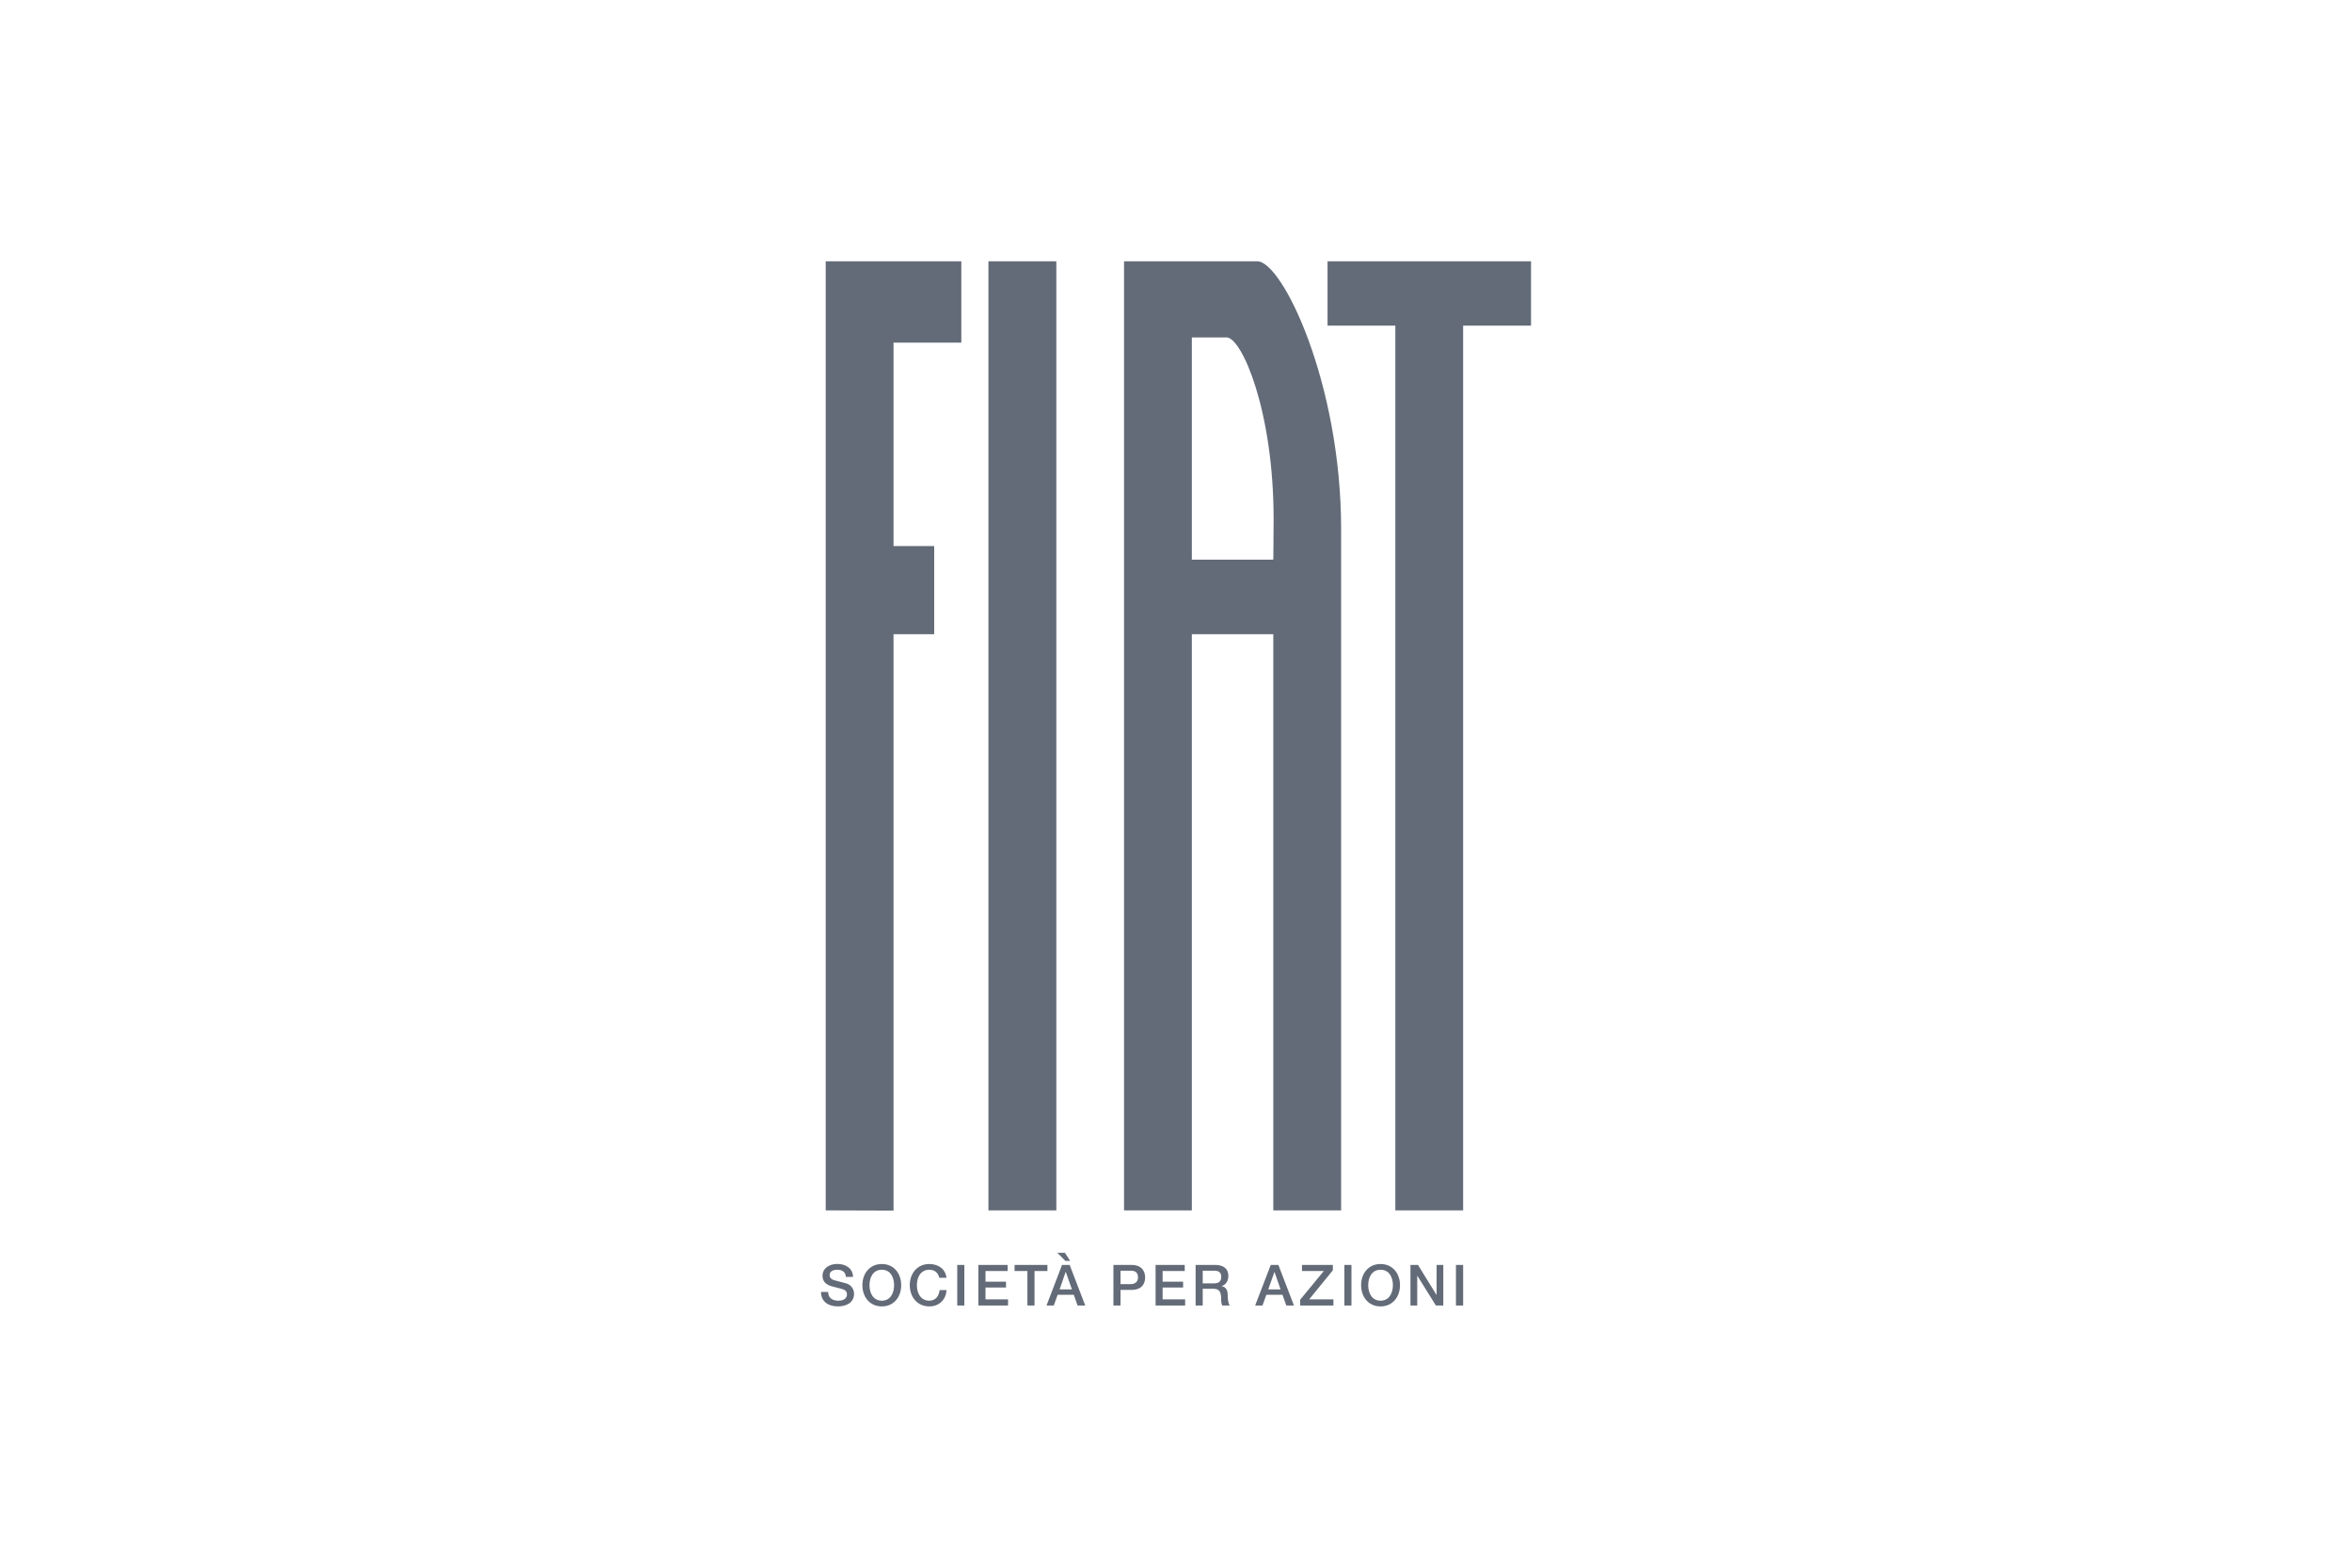 <svg width="291" height="194" viewBox="0 0 291 194" fill="none" xmlns="http://www.w3.org/2000/svg">
<path d="M130.815 155.027L131.815 156.036H132.401L131.755 155.027H130.815ZM103.596 156.411C102.691 156.411 101.767 156.88 101.767 157.886C101.767 158.41 102.025 158.934 102.878 159.17C103.57 159.361 104.026 159.448 104.374 159.584C104.577 159.659 104.788 159.814 104.788 160.202C104.788 160.577 104.497 160.959 103.728 160.959C103.026 160.959 102.464 160.652 102.464 159.879H101.574C101.597 161.124 102.531 161.667 103.677 161.667C104.676 161.667 105.668 161.224 105.668 160.098C105.668 159.581 105.351 159.012 104.688 158.814C104.429 158.743 103.321 158.455 103.242 158.433C102.883 158.336 102.646 158.139 102.646 157.786C102.646 157.281 103.162 157.129 103.566 157.129C104.173 157.129 104.617 157.366 104.657 158.019H105.537C105.537 156.968 104.647 156.411 103.596 156.411ZM109.105 156.421C107.6 156.421 106.699 157.605 106.699 159.038C106.699 160.477 107.6 161.667 109.105 161.667C110.61 161.667 111.5 160.477 111.5 159.038C111.5 157.605 110.61 156.421 109.105 156.421ZM114.977 156.421C113.471 156.421 112.561 157.605 112.561 159.038C112.561 160.477 113.471 161.667 114.977 161.667C116.189 161.667 117.042 160.846 117.11 159.646H116.25C116.177 160.377 115.758 160.959 114.977 160.959C113.898 160.959 113.441 160.005 113.441 159.038C113.441 158.077 113.898 157.129 114.977 157.129C115.706 157.129 116.067 157.55 116.22 158.129H117.1C116.987 157.045 116.1 156.421 114.977 156.421ZM118.433 156.531V161.554H119.313V156.531H118.433ZM121.051 156.531V161.554H124.72V160.797H121.931V159.332H124.468V158.604H121.931V157.291H124.67V156.531H121.051ZM125.529 156.531V157.291H127.116V161.554H127.995V157.291H129.592V156.531H125.529ZM131.401 156.531L129.481 161.554H130.38L130.855 160.231H132.856L133.322 161.554H134.271L132.341 156.531H131.401ZM109.105 157.129C110.179 157.129 110.621 158.077 110.621 159.038C110.621 160.005 110.179 160.959 109.105 160.959C108.026 160.959 107.578 160.005 107.578 159.038C107.578 158.077 108.026 157.129 109.105 157.129ZM131.846 157.401H131.866L132.624 159.565H131.098L131.846 157.401ZM137.757 156.531V161.554H138.637V159.623H139.973C141.402 159.63 141.681 158.708 141.681 158.09C141.681 157.466 141.402 156.531 139.973 156.531H137.757ZM142.974 156.531V161.554H146.632V160.797H143.844V159.332H146.38V158.604H143.844V157.291H146.581V156.531H142.974ZM147.926 156.531V161.554H148.806V159.484H150.1C150.902 159.484 151.089 159.895 151.089 160.817C151.089 161.059 151.099 161.337 151.232 161.554H152.16C151.975 161.353 151.898 160.817 151.898 160.231C151.898 159.439 151.455 159.209 151.151 159.17V159.151C151.312 159.093 151.979 158.853 151.979 157.886C151.979 157.039 151.416 156.531 150.323 156.531H147.926ZM138.637 157.249H139.931C140.39 157.249 140.801 157.414 140.801 158.077C140.801 158.714 140.309 158.908 139.921 158.908H138.637V157.249ZM148.806 157.249H150.229C150.691 157.249 151.099 157.378 151.099 158.019C151.099 158.54 150.798 158.814 150.242 158.814H148.806V157.249ZM170.809 156.421C169.298 156.421 168.402 157.605 168.402 159.038C168.402 160.477 169.298 161.667 170.809 161.667C172.31 161.667 173.215 160.477 173.215 159.038C173.215 157.605 172.31 156.421 170.809 156.421ZM157.225 156.531L155.294 161.554H156.203L156.678 160.231H158.68L159.146 161.554H160.094L158.166 156.531H157.225ZM161.086 156.531V157.291H163.784L160.863 160.839V161.554H164.977V160.797H161.976L164.906 157.197V156.531H161.086ZM166.333 156.531V161.554H167.209V156.531H166.333ZM174.509 156.531V161.554H175.347V157.867H175.356L177.653 161.554H178.571V156.531H177.743V160.231H177.721L175.437 156.531H174.509ZM180.137 156.531V161.554H181.026V156.531H180.137ZM170.809 157.129C171.883 157.129 172.335 158.077 172.335 159.038C172.335 160.005 171.883 160.959 170.809 160.959C169.732 160.959 169.282 160.005 169.282 159.038C169.282 158.077 169.732 157.129 170.809 157.129ZM157.681 157.401H157.69L158.438 159.565H156.911L157.681 157.401ZM102.161 32.334V149.782L110.55 149.811V78.484H115.583V67.578H110.55V42.402H118.939V32.335H102.161V32.334ZM122.294 32.334V149.782H130.693V32.334L122.294 32.335V32.334ZM139.071 32.334V149.782H147.46V78.484H157.538V149.782H165.928V65.447C165.928 47.437 158.67 32.334 155.556 32.334L139.071 32.335V32.334ZM164.25 32.334V40.299H172.639V149.78H181.026V40.299L189.426 40.298V32.334H164.25V32.334ZM147.46 41.754H151.755C153.631 41.754 157.577 50.796 157.577 64.222C157.577 66.381 157.538 69.256 157.538 69.256H147.46V41.754Z" fill="#636B78"/>
</svg>
